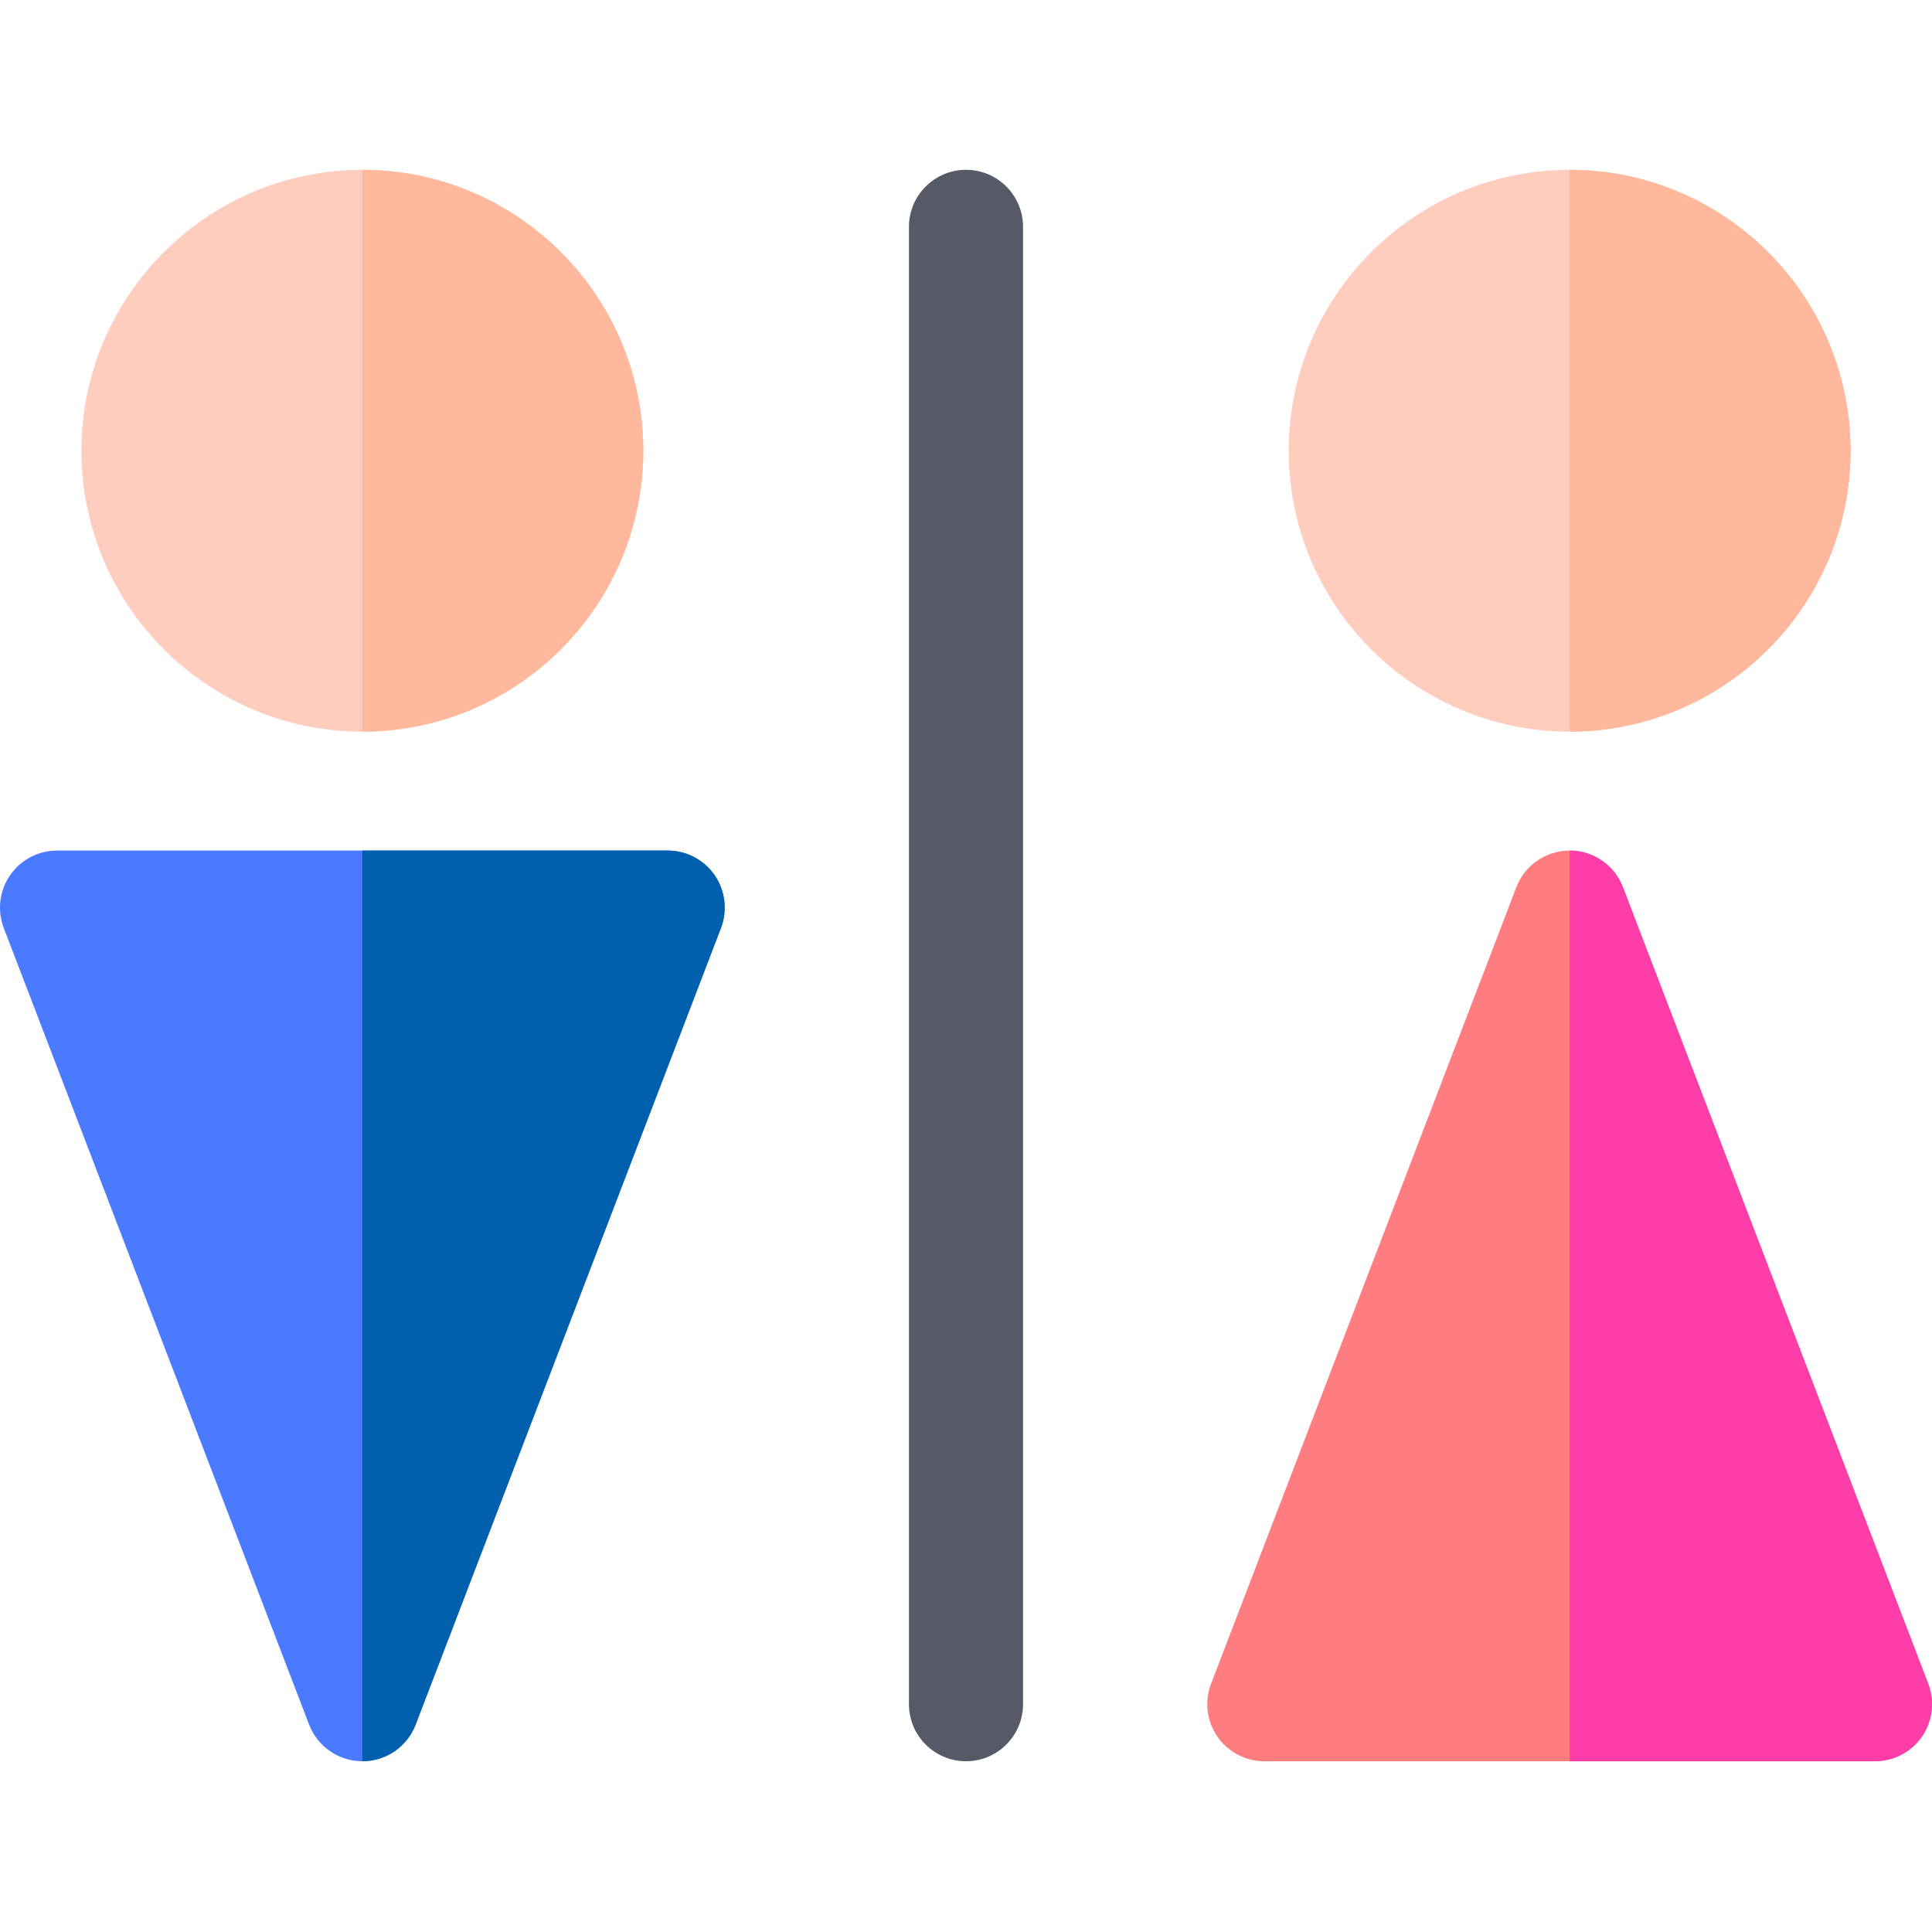 <svg height="512pt" viewBox="0 -45 512.001 512" width="512pt" xmlns="http://www.w3.org/2000/svg"><path d="m496.883 421.75h-161.824c-4.977 0-9.637-2.449-12.457-6.551-2.82-4.102-3.441-9.328-1.66-13.977l80.91-211.109c2.242-5.848 7.855-9.707 14.117-9.707 6.266 0 11.879 3.859 14.117 9.707l80.914 211.109c1.781 4.648 1.16 9.875-1.66 13.977-2.82 4.102-7.48 6.551-12.457 6.551zm0 0" fill="#ff7d81"/><path d="m496.883 421.75h-80.914v-241.344c6.262 0 11.875 3.859 14.117 9.707l80.914 211.109c1.781 4.645 1.16 9.875-1.66 13.977-2.82 4.102-7.48 6.551-12.457 6.551zm0 0" fill="#ff3da8"/><path d="m415.969 148.898c-41.051 0-74.449-33.398-74.449-74.449s33.398-74.449 74.449-74.449 74.449 33.398 74.449 74.449-33.398 74.449-74.449 74.449zm0 0" fill="#ffcdbe"/><path d="m490.418 74.449c0-41.051-33.398-74.449-74.449-74.449v148.898c41.051 0 74.449-33.398 74.449-74.449zm0 0" fill="#ffb89c"/><path d="m96.031 148.898c-41.051 0-74.449-33.398-74.449-74.449s33.398-74.449 74.449-74.449 74.449 33.398 74.449 74.449-33.398 74.449-74.449 74.449zm0 0" fill="#ffcdbe"/><path d="m96.031 421.75c-6.262 0-11.875-3.859-14.117-9.707l-80.914-211.105c-1.781-4.648-1.16-9.875 1.66-13.977 2.82-4.102 7.48-6.555 12.457-6.555h161.824c4.977 0 9.637 2.453 12.457 6.555 2.82 4.102 3.441 9.328 1.66 13.977l-80.91 211.105c-2.242 5.848-7.855 9.707-14.117 9.707zm0 0" fill="#4a7aff"/><path d="m256 421.75c-8.348 0-15.117-6.77-15.117-15.117v-391.516c0-8.348 6.77-15.117 15.117-15.117s15.117 6.77 15.117 15.117v391.516c0 8.348-6.766 15.117-15.117 15.117zm0 0" fill="#555a66"/><path d="m176.945 180.406h-80.914v241.344c6.262 0 11.875-3.859 14.117-9.707l80.914-211.109c1.781-4.645 1.16-9.875-1.66-13.977-2.824-4.098-7.48-6.551-12.457-6.551zm0 0" fill="#0160ad"/><path d="m170.48 74.449c0-41.051-33.398-74.449-74.449-74.449v148.898c41.051 0 74.449-33.398 74.449-74.449zm0 0" fill="#ffb89c"/></svg>